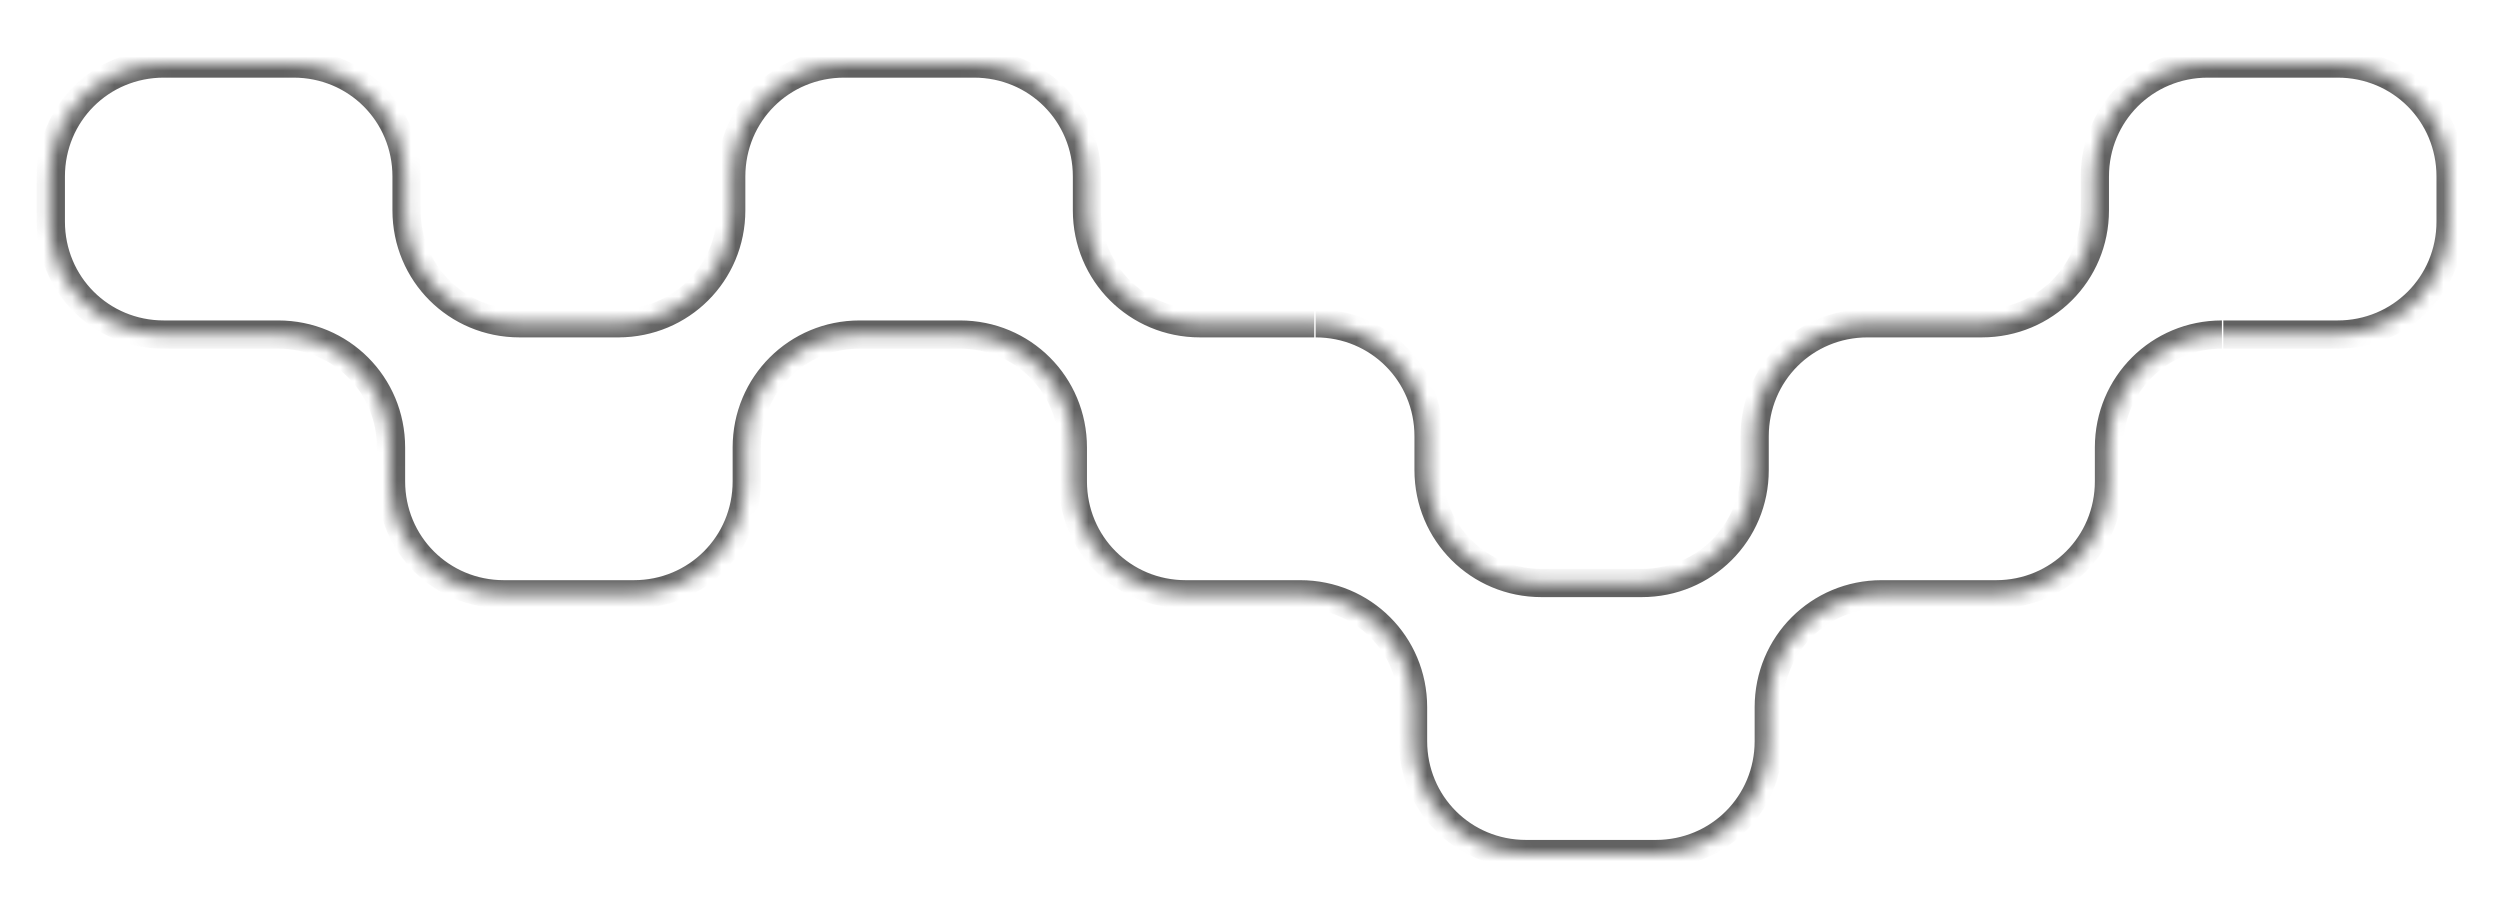 <?xml version="1.0" encoding="utf-8"?>
<!-- Generator: Adobe Illustrator 26.0.2, SVG Export Plug-In . SVG Version: 6.00 Build 0)  -->
<svg version="1.1" id="Layer_1" xmlns="http://www.w3.org/2000/svg" xmlns:xlink="http://www.w3.org/1999/xlink" x="0px" y="0px"
	 viewBox="0 0 177.1 64.9" style="enable-background:new 0 0 177.1 64.9;" xml:space="preserve">
<style type="text/css">
	.st0{fill-rule:evenodd;clip-rule:evenodd;fill:#FFFFFF;filter:url(#Adobe_OpacityMaskFilter);}
	.st1{mask:url(#path-1-inside-1_148_3531_00000171721671302725586160000016836291532970804643_);fill:#626262;}
</style>
<defs>
	<filter id="Adobe_OpacityMaskFilter" filterUnits="userSpaceOnUse" x="2.6" y="3.5" width="172" height="58">
		<feColorMatrix  type="matrix" values="1 0 0 0 0  0 1 0 0 0  0 0 1 0 0  0 0 0 1 0"/>
	</filter>
</defs>
<mask maskUnits="userSpaceOnUse" x="2.6" y="3.5" width="172" height="58" id="path-1-inside-1_148_3531_00000171721671302725586160000016836291532970804643_">
	<path class="st0" d="M77,12.5c0-4.4-3.6-8-8-8h-9.2c-4.4,0-8,3.6-8,8v2.4c0,4.4-3.6,8-8,8h-7.1c-4.4,0-8-3.6-8-8v-2.4
		c0-4.4-3.6-8-8-8h-9.2c-4.4,0-8,3.6-8,8v3.2c0,4.4,3.6,8,8,8h8.1c4.4,0,8,3.6,8,8v2.4c0,4.4,3.6,8,8,8h9.2c4.4,0,8-3.6,8-8v-2.4
		c0-4.4,3.6-8,8-8H68c4.4,0,8,3.6,8,8v2.4c0,4.4,3.6,8,8,8h8.1c4.4,0,8,3.6,8,8v2.4c0,4.4,3.6,8,8,8h9.2c4.4,0,8-3.6,8-8v-2.4
		c0-4.4,3.6-8,8-8h8.1c4.4,0,8-3.6,8-8v-2.4c0-4.4,3.6-8,8-8h8.1c4.4,0,8-3.6,8-8v-3.2c0-4.4-3.6-8-8-8h-9.2c-4.4,0-8,3.6-8,8v2.4
		c0,4.4-3.6,8-8,8h-8.1c-4.4,0-8,3.6-8,8v2.4c0,4.4-3.6,8-8,8h-7.1c-4.4,0-8-3.6-8-8v-2.4c0-4.4-3.6-8-8-8H85c-4.4,0-8-3.6-8-8V12.5
		z"/>
</mask>
<path class="st1" d="M59.8,5.5H69v-2h-9.2V5.5z M52.8,14.9v-2.4h-2v2.4H52.8z M36.8,23.9h7.1v-2h-7.1V23.9z M27.8,12.5v2.4h2v-2.4
	H27.8z M11.6,5.5h9.2v-2h-9.2V5.5z M4.6,15.7v-3.2h-2v3.2H4.6z M19.7,22.7h-8.1v2h8.1V22.7z M28.7,34.1v-2.4h-2v2.4H28.7z
	 M44.9,41.1h-9.2v2h9.2V41.1z M51.9,31.7v2.4h2v-2.4H51.9z M68,22.7h-7.1v2H68V22.7z M77,34.1v-2.4h-2v2.4H77z M92.1,41.1H84v2h8.1
	V41.1z M101.1,52.5v-2.4h-2v2.4H101.1z M117.3,59.5h-9.2v2h9.2V59.5z M124.3,50.1v2.4h2v-2.4H124.3z M141.4,41.1h-8.1v2h8.1V41.1z
	 M148.4,31.7v2.4h2v-2.4H148.4z M165.6,22.7h-8.1v2h8.1V22.7z M172.6,12.5v3.2h2v-3.2H172.6z M156.4,5.5h9.2v-2h-9.2V5.5z
	 M149.4,14.9v-2.4h-2v2.4H149.4z M132.3,23.9h8.1v-2h-8.1V23.9z M125.3,33.3v-2.4h-2v2.4H125.3z M109.2,42.3h7.1v-2h-7.1V42.3z
	 M100.2,30.9v2.4h2v-2.4H100.2z M85,23.9h8.1v-2H85V23.9z M76,12.5v2.4h2v-2.4H76z M85,21.9c-3.9,0-7-3.1-7-7h-2c0,5,4,9,9,9V21.9z
	 M102.2,30.9c0-5-4-9-9-9v2c3.9,0,7,3.1,7,7H102.2z M109.2,40.3c-3.9,0-7-3.1-7-7h-2c0,5,4,9,9,9V40.3z M123.3,33.3c0,3.9-3.1,7-7,7
	v2c5,0,9-4,9-9H123.3z M132.3,21.9c-5,0-9,4-9,9h2c0-3.9,3.1-7,7-7V21.9z M147.4,14.9c0,3.9-3.1,7-7,7v2c5,0,9-4,9-9H147.4z
	 M156.4,3.5c-5,0-9,4-9,9h2c0-3.9,3.1-7,7-7V3.5z M174.6,12.5c0-5-4-9-9-9v2c3.9,0,7,3.1,7,7H174.6z M165.6,24.7c5,0,9-4,9-9h-2
	c0,3.9-3.1,7-7,7V24.7z M150.4,31.7c0-3.9,3.1-7,7-7v-2c-5,0-9,4-9,9H150.4z M141.4,43.1c5,0,9-4,9-9h-2c0,3.9-3.1,7-7,7V43.1z
	 M126.3,50.1c0-3.9,3.1-7,7-7v-2c-5,0-9,4-9,9H126.3z M117.3,61.5c5,0,9-4,9-9h-2c0,3.9-3.1,7-7,7V61.5z M99.1,52.5c0,5,4,9,9,9v-2
	c-3.9,0-7-3.1-7-7H99.1z M92.1,43.1c3.9,0,7,3.1,7,7h2c0-5-4-9-9-9V43.1z M75,34.1c0,5,4,9,9,9v-2c-3.9,0-7-3.1-7-7H75z M68,24.7
	c3.9,0,7,3.1,7,7h2c0-5-4-9-9-9V24.7z M53.9,31.7c0-3.9,3.1-7,7-7v-2c-5,0-9,4-9,9H53.9z M44.9,43.1c5,0,9-4,9-9h-2c0,3.9-3.1,7-7,7
	V43.1z M26.7,34.1c0,5,4,9,9,9v-2c-3.9,0-7-3.1-7-7H26.7z M19.7,24.7c3.9,0,7,3.1,7,7h2c0-5-4-9-9-9V24.7z M2.6,15.7c0,5,4,9,9,9v-2
	c-3.9,0-7-3.1-7-7H2.6z M11.6,3.5c-5,0-9,4-9,9h2c0-3.9,3.1-7,7-7V3.5z M29.8,12.5c0-5-4-9-9-9v2c3.9,0,7,3.1,7,7H29.8z M36.8,21.9
	c-3.9,0-7-3.1-7-7h-2c0,5,4,9,9,9V21.9z M50.8,14.9c0,3.9-3.1,7-7,7v2c5,0,9-4,9-9H50.8z M69,5.5c3.9,0,7,3.1,7,7h2c0-5-4-9-9-9V5.5
	z M59.8,3.5c-5,0-9,4-9,9h2c0-3.9,3.1-7,7-7V3.5z"/>
</svg>
